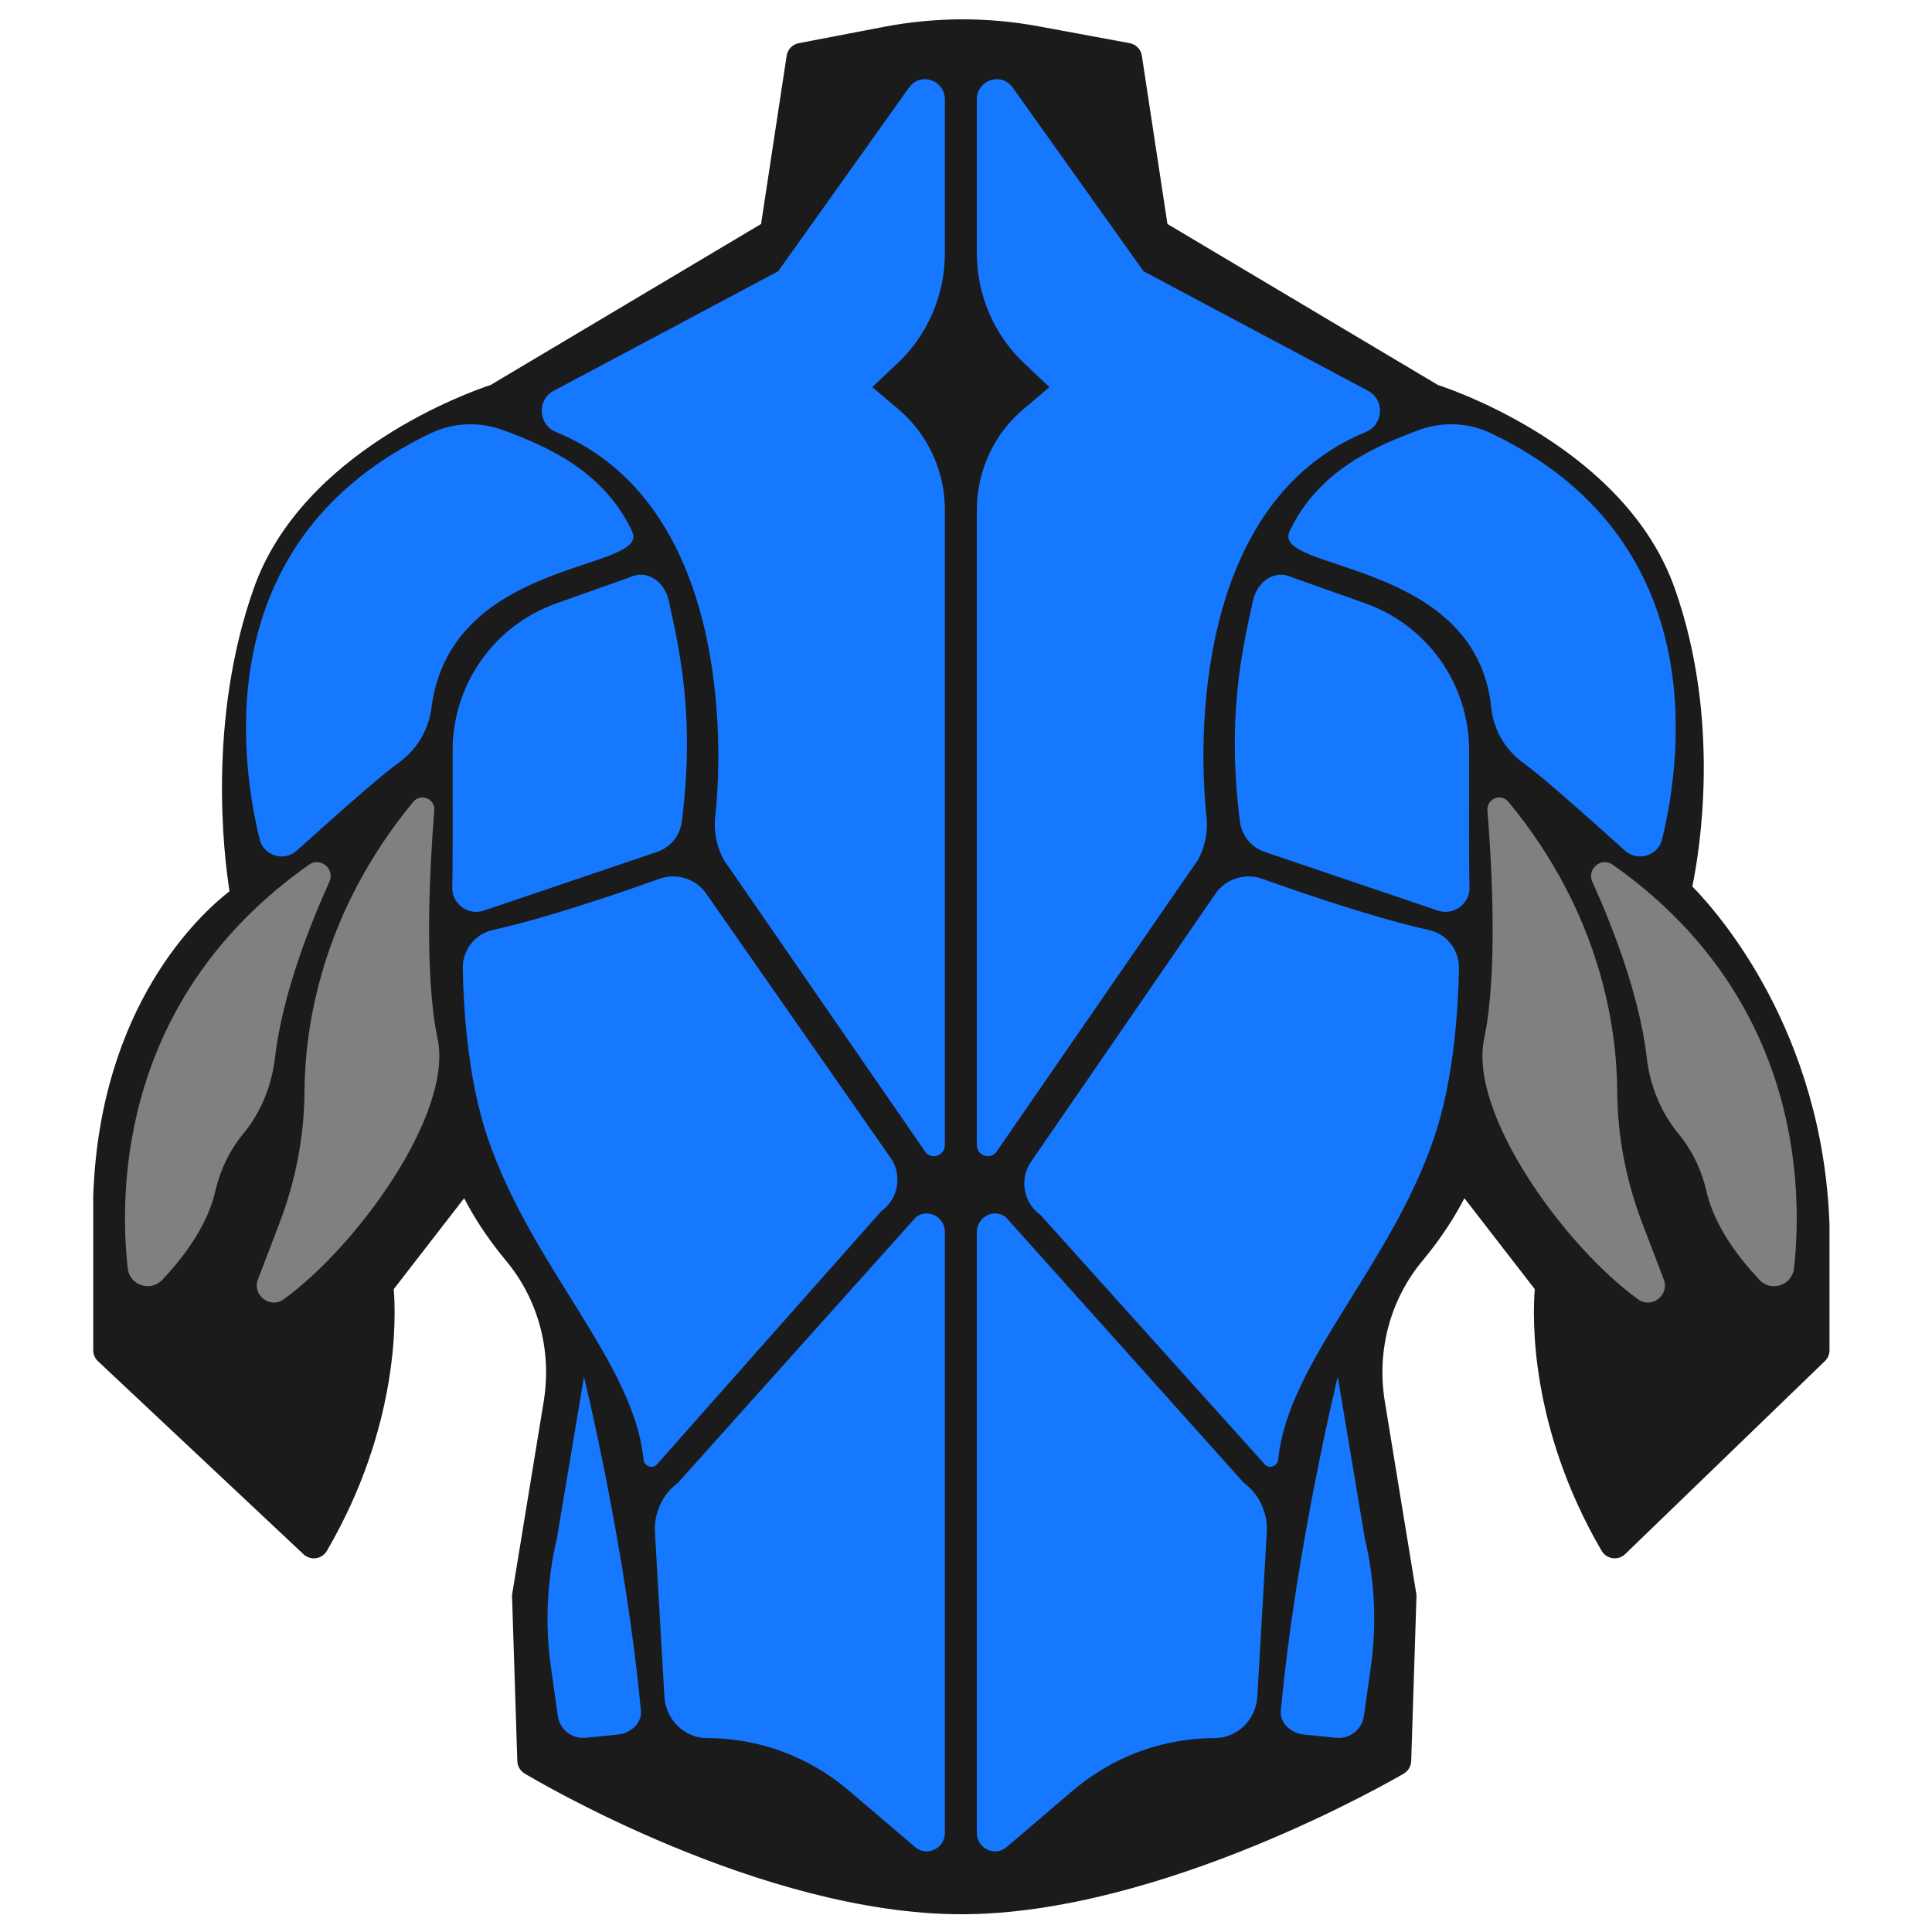 <svg xmlns="http://www.w3.org/2000/svg" enable-background="new 0 0 512 512" version="1.0" viewBox="0 0 512 512"><path fill="#1b1b1b" d="M254.771,507.294c-53.055,0-113.205-35.77-115.739-37.292c-1.165-0.699-1.895-1.942-1.938-3.301
			l-1.394-43.587c-0.008-0.259,0.009-0.519,0.051-0.773l8.339-50.958c2.197-13.428-1.431-26.998-9.952-37.231
			c-5.459-6.555-8.987-12.426-11.137-16.613l-18.654,24.101c0.594,7.312,1.471,36.451-17.722,69.353
			c-0.614,1.053-1.674,1.768-2.88,1.942c-1.201,0.179-2.425-0.208-3.313-1.042L25.969,360.74c-0.805-0.757-1.262-1.812-1.262-2.916
			v-40.857c0-0.048,0.001-0.095,0.003-0.143c1.795-50.276,28.202-74.486,36.112-80.635c-1.533-9.755-5.849-45.496,6.415-80.234
			c12.891-36.517,57.436-52.173,62.786-53.936l71.668-42.661l6.781-44.589c0.254-1.675,1.537-3.008,3.201-3.327l22.57-4.328
			c13.612-2.609,27.427-2.655,41.055-0.133l24.079,4.456c1.676,0.311,2.971,1.647,3.227,3.332l6.782,44.589l71.667,42.661
			c5.346,1.761,49.896,17.417,62.786,53.936c12.374,35.051,6.543,69.822,4.645,78.962c7.206,7.366,34.528,38.557,36.35,89.554
			c0.002,0.047,0.003,0.095,0.003,0.143v33.211c0,1.085-0.44,2.123-1.221,2.876l-52.929,51.152c-0.882,0.854-2.106,1.25-3.326,1.087
			c-1.217-0.169-2.289-0.887-2.908-1.947c-19.192-32.901-18.316-62.04-17.723-69.353l-18.653-24.101
			c-2.149,4.188-5.678,10.059-11.136,16.613c-8.523,10.233-12.151,23.803-9.954,37.231l8.339,50.958
			c0.042,0.255,0.059,0.515,0.051,0.773l-1.394,43.587c-0.044,1.373-0.79,2.628-1.976,3.323
			C369.411,471.546,307.803,507.294,254.771,507.294z" class="color484f69 svgShape"/><path fill="#1677ff" d="M250.413,26.421v40.573c0,11.104-4.525,21.699-12.471,29.202l-6.777,6.398l7.004,5.929
			c7.752,6.562,12.244,16.354,12.244,26.69v168.175c0,3.098-3.995,4.176-5.469,1.476L191.8,227.859
			c-1.911-3.499-2.69-7.526-2.253-11.515c2.17-19.774,3.316-83.149-42.294-101.898c-4.63-1.903-4.992-8.496-0.563-10.854
			l59.534-31.704l34.672-48.678C243.908,18.981,250.413,21.176,250.413,26.421z" class="color9fabce svgShape"/><path fill="#1677ff" d="M114.216,114.779c6.027-2.874,12.982-3.088,19.236-0.746c10.423,3.903,26.356,10.267,34.07,26.796
			c5.011,10.738-48.043,6.593-53.194,46.803c-0.703,5.487-3.54,10.492-7.894,13.904c-3.472,2.721-4.255,2.722-27.78,23.883
			c-3.378,3.039-8.786,1.387-9.859-3.029C63.256,199.605,56.168,142.459,114.216,114.779z" class="color9fabce svgShape"/><path fill="#1677ff" d="M119.951 198.948c-.044-17.535 10.978-33.187 27.502-39.054l19.393-6.886c4.644-2.211 9.247 1.088 10.362 6.109 3.087 13.9 6.93 31.297 3.483 58.609-.469 3.714-3.018 6.843-6.564 8.045l-45.876 15.542c-4.232 1.434-8.585-1.819-8.406-6.284C119.994 231.304 119.991 214.554 119.951 198.948zM130.617 246.451c-4.748 1.043-8.065 5.325-7.979 10.186.19 10.723 1.34 29.321 6.515 44.641 11.65 34.484 38.777 59.506 41.401 85.549.162 1.606 2.013 2.425 3.328 1.488l59.628-67.301c4.358-3.105 5.61-9.032 2.88-13.634l-49.51-70.957c-2.853-3.676-7.737-5.103-12.118-3.535C164.292 236.638 144.723 243.353 130.617 246.451z" class="color9fabce svgShape"/><path fill="gray" d="M87.304 233.651c-5.229 11.56-12.506 29.993-14.433 46.643-.855 7.391-3.67 14.42-8.408 20.156-2.914 3.527-5.86 8.533-7.432 15.346-2.143 9.287-8.72 17.768-14.045 23.396-3.105 3.282-8.639 1.423-9.137-3.067-2.361-21.294-1.819-71.847 48.037-106.97C84.912 227.023 88.83 230.278 87.304 233.651zM109.536 212.481c1.953-2.366 5.8-.806 5.555 2.252-1.183 14.768-2.758 43.298.873 60.546 4.187 19.889-21.446 55.068-40.784 69.046-3.613 2.612-8.409-1.107-6.816-5.272l5.66-14.799c4.268-11.161 6.601-22.989 6.672-34.938C80.797 272.061 85.159 242.006 109.536 212.481z" class="colorff004f svgShape"/><path fill="#1677ff" d="M250.413 326.56v159.099c0 4.211-4.761 6.518-7.908 3.832l-17.475-14.912c-10.574-9.023-23.873-13.961-37.601-13.961h0c-6.023 0-11.003-4.836-11.359-11.032l-2.501-43.492c-.297-5.161 2-10.117 6.082-13.123l63.126-70.459C245.973 320.158 250.413 322.512 250.413 326.56zM154.76 364.861c0 0 11.093 45.266 15.087 88.54.308 3.334-2.865 6.013-6.203 6.285l-8.569.861c-3.57.291-6.749-2.251-7.25-5.797l-1.822-12.884c-1.613-11.401-1.074-23.003 1.588-34.205L154.76 364.861zM258.867 26.421v40.573c0 11.104 4.525 21.699 12.471 29.202l6.777 6.398-7.004 5.929c-7.752 6.562-12.244 16.354-12.244 26.69v168.175c0 3.098 3.995 4.176 5.469 1.476l53.144-77.005c1.911-3.499 2.69-7.526 2.253-11.515-2.17-19.774-3.316-83.149 42.294-101.898 4.63-1.903 4.992-8.496.564-10.854l-59.534-31.704L268.384 23.21C265.372 18.981 258.867 21.176 258.867 26.421z" class="color9fabce svgShape"/><path fill="#1677ff" d="M395.064,114.779c-6.027-2.874-12.982-3.088-19.236-0.746c-10.423,3.903-26.356,10.267-34.07,26.796
			c-5.001,10.716,49.38,7.184,53.425,46.654c0.575,5.606,3.404,10.745,7.853,14.203c3.317,2.578,4.502,2.967,27.589,23.733
			c3.378,3.039,8.786,1.387,9.859-3.029C446.024,199.605,453.112,142.459,395.064,114.779z" class="color9fabce svgShape"/><path fill="#1677ff" d="M389.328 198.948c.044-17.535-10.978-33.187-27.502-39.054l-19.393-6.886c-4.643-2.211-9.247 1.088-10.362 6.109-3.087 13.9-6.93 31.297-3.483 58.609.469 3.714 3.018 6.843 6.564 8.045l45.876 15.542c4.232 1.434 8.585-1.819 8.406-6.284C389.285 231.304 389.289 214.554 389.328 198.948zM378.663 246.451c4.748 1.043 8.065 5.325 7.979 10.186-.19 10.723-1.34 29.321-6.515 44.641-11.65 34.484-38.777 59.506-41.401 85.549-.162 1.606-2.013 2.425-3.328 1.488l-59.628-66.301c-4.358-3.105-5.61-9.032-2.88-13.634l49.51-71.957c2.853-3.676 7.737-5.103 12.118-3.535C344.988 236.638 364.557 243.353 378.663 246.451z" class="color9fabce svgShape"/><path fill="gray" d="M421.976 233.651c5.229 11.56 12.506 29.993 14.433 46.643.855 7.391 3.67 14.42 8.408 20.156 2.914 3.527 5.86 8.533 7.432 15.346 2.143 9.287 8.72 17.768 14.045 23.396 3.105 3.282 8.639 1.423 9.137-3.067 2.361-21.294 1.819-71.847-48.037-106.97C424.367 227.023 420.45 230.278 421.976 233.651zM399.743 212.481c-1.953-2.366-5.8-.806-5.555 2.252 1.183 14.768 2.758 43.298-.873 60.546-4.187 19.889 21.446 55.068 40.784 69.046 3.613 2.612 8.409-1.107 6.816-5.272l-5.66-14.799c-4.268-11.161-6.601-22.989-6.672-34.938C428.483 272.061 424.121 242.006 399.743 212.481z" class="colorff004f svgShape"/><path fill="#1677ff" d="M258.867 326.56v159.099c0 4.211 4.761 6.518 7.908 3.832l17.475-14.912c10.574-9.023 23.872-13.961 37.602-13.961h0c6.023 0 11.003-4.836 11.359-11.032l2.501-43.492c.297-5.161-2-10.117-6.082-13.123l-63.126-70.459C263.307 320.158 258.867 322.512 258.867 326.56zM354.52 364.861c0 0-11.093 45.266-15.087 88.54-.308 3.334 2.865 6.013 6.203 6.285l8.569.861c3.57.291 6.749-2.251 7.25-5.797l1.822-12.884c1.613-11.401 1.074-23.003-1.588-34.205L354.52 364.861z" class="color9fabce svgShape"/></svg>